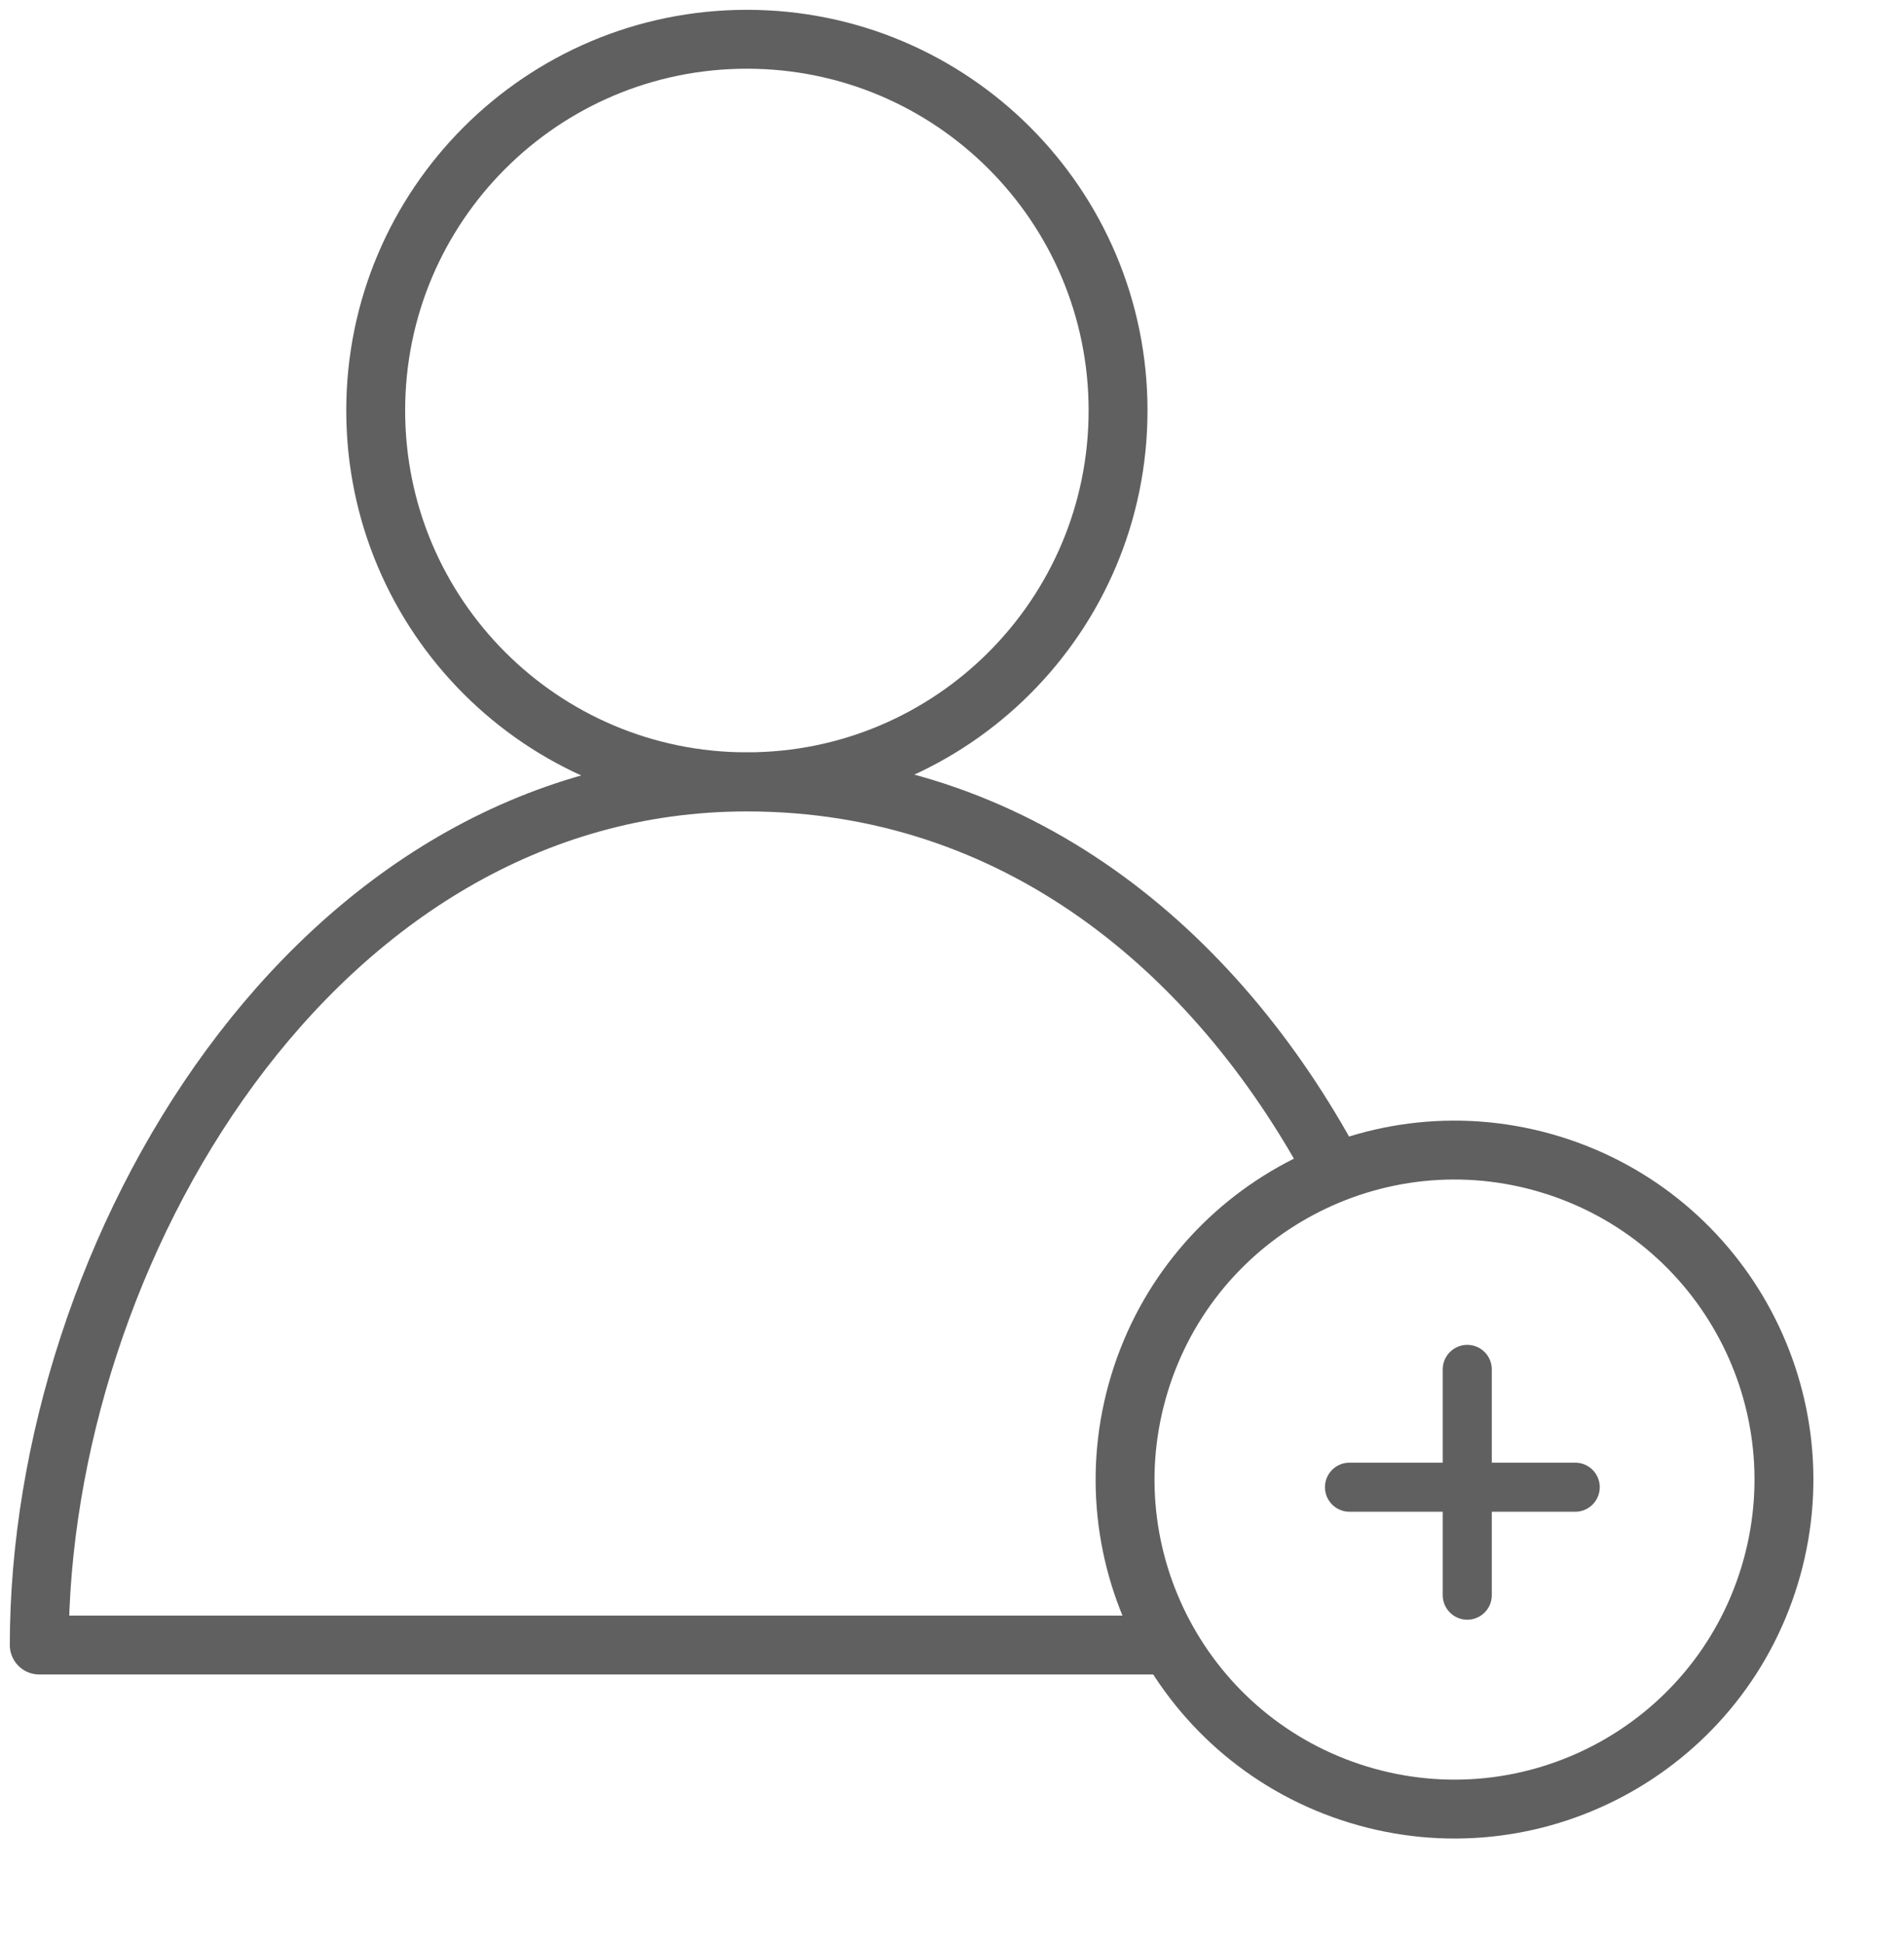<svg width="97" height="99" viewBox="0 0 97 99" fill="none" xmlns="http://www.w3.org/2000/svg">
<path d="M38.05 39.82C48.493 39.82 56.96 31.354 56.96 20.91C56.96 10.466 48.493 2 38.05 2C27.606 2 19.14 10.466 19.14 20.91C19.14 31.354 27.606 39.82 38.05 39.82Z" stroke="#606060" stroke-width="3" stroke-miterlimit="10" stroke-linecap="round" stroke-linejoin="round"/>
<path d="M67.905 59.5C61.913 48.378 51.732 39.83 38.05 39.83C15.95 39.83 2 63.88 2 83.79H59" stroke="#606060" stroke-width="3" stroke-miterlimit="10" stroke-linecap="round" stroke-linejoin="round"/>
<path d="M90.149 80.261C92.854 71.398 87.862 62.02 78.999 59.314C70.136 56.609 60.758 61.601 58.052 70.465C55.347 79.328 60.339 88.706 69.203 91.411C78.066 94.116 87.444 89.124 90.149 80.261Z" stroke="#606060" stroke-width="3" stroke-miterlimit="10" stroke-linecap="round" stroke-linejoin="round"/>
<line x1="74.75" y1="69.75" x2="74.75" y2="81.25" stroke="#606060" stroke-width="2.5" stroke-linecap="round"/>
<line x1="80.25" y1="75.75" x2="68.75" y2="75.75" stroke="#606060" stroke-width="2.5" stroke-linecap="round"/>
</svg>
